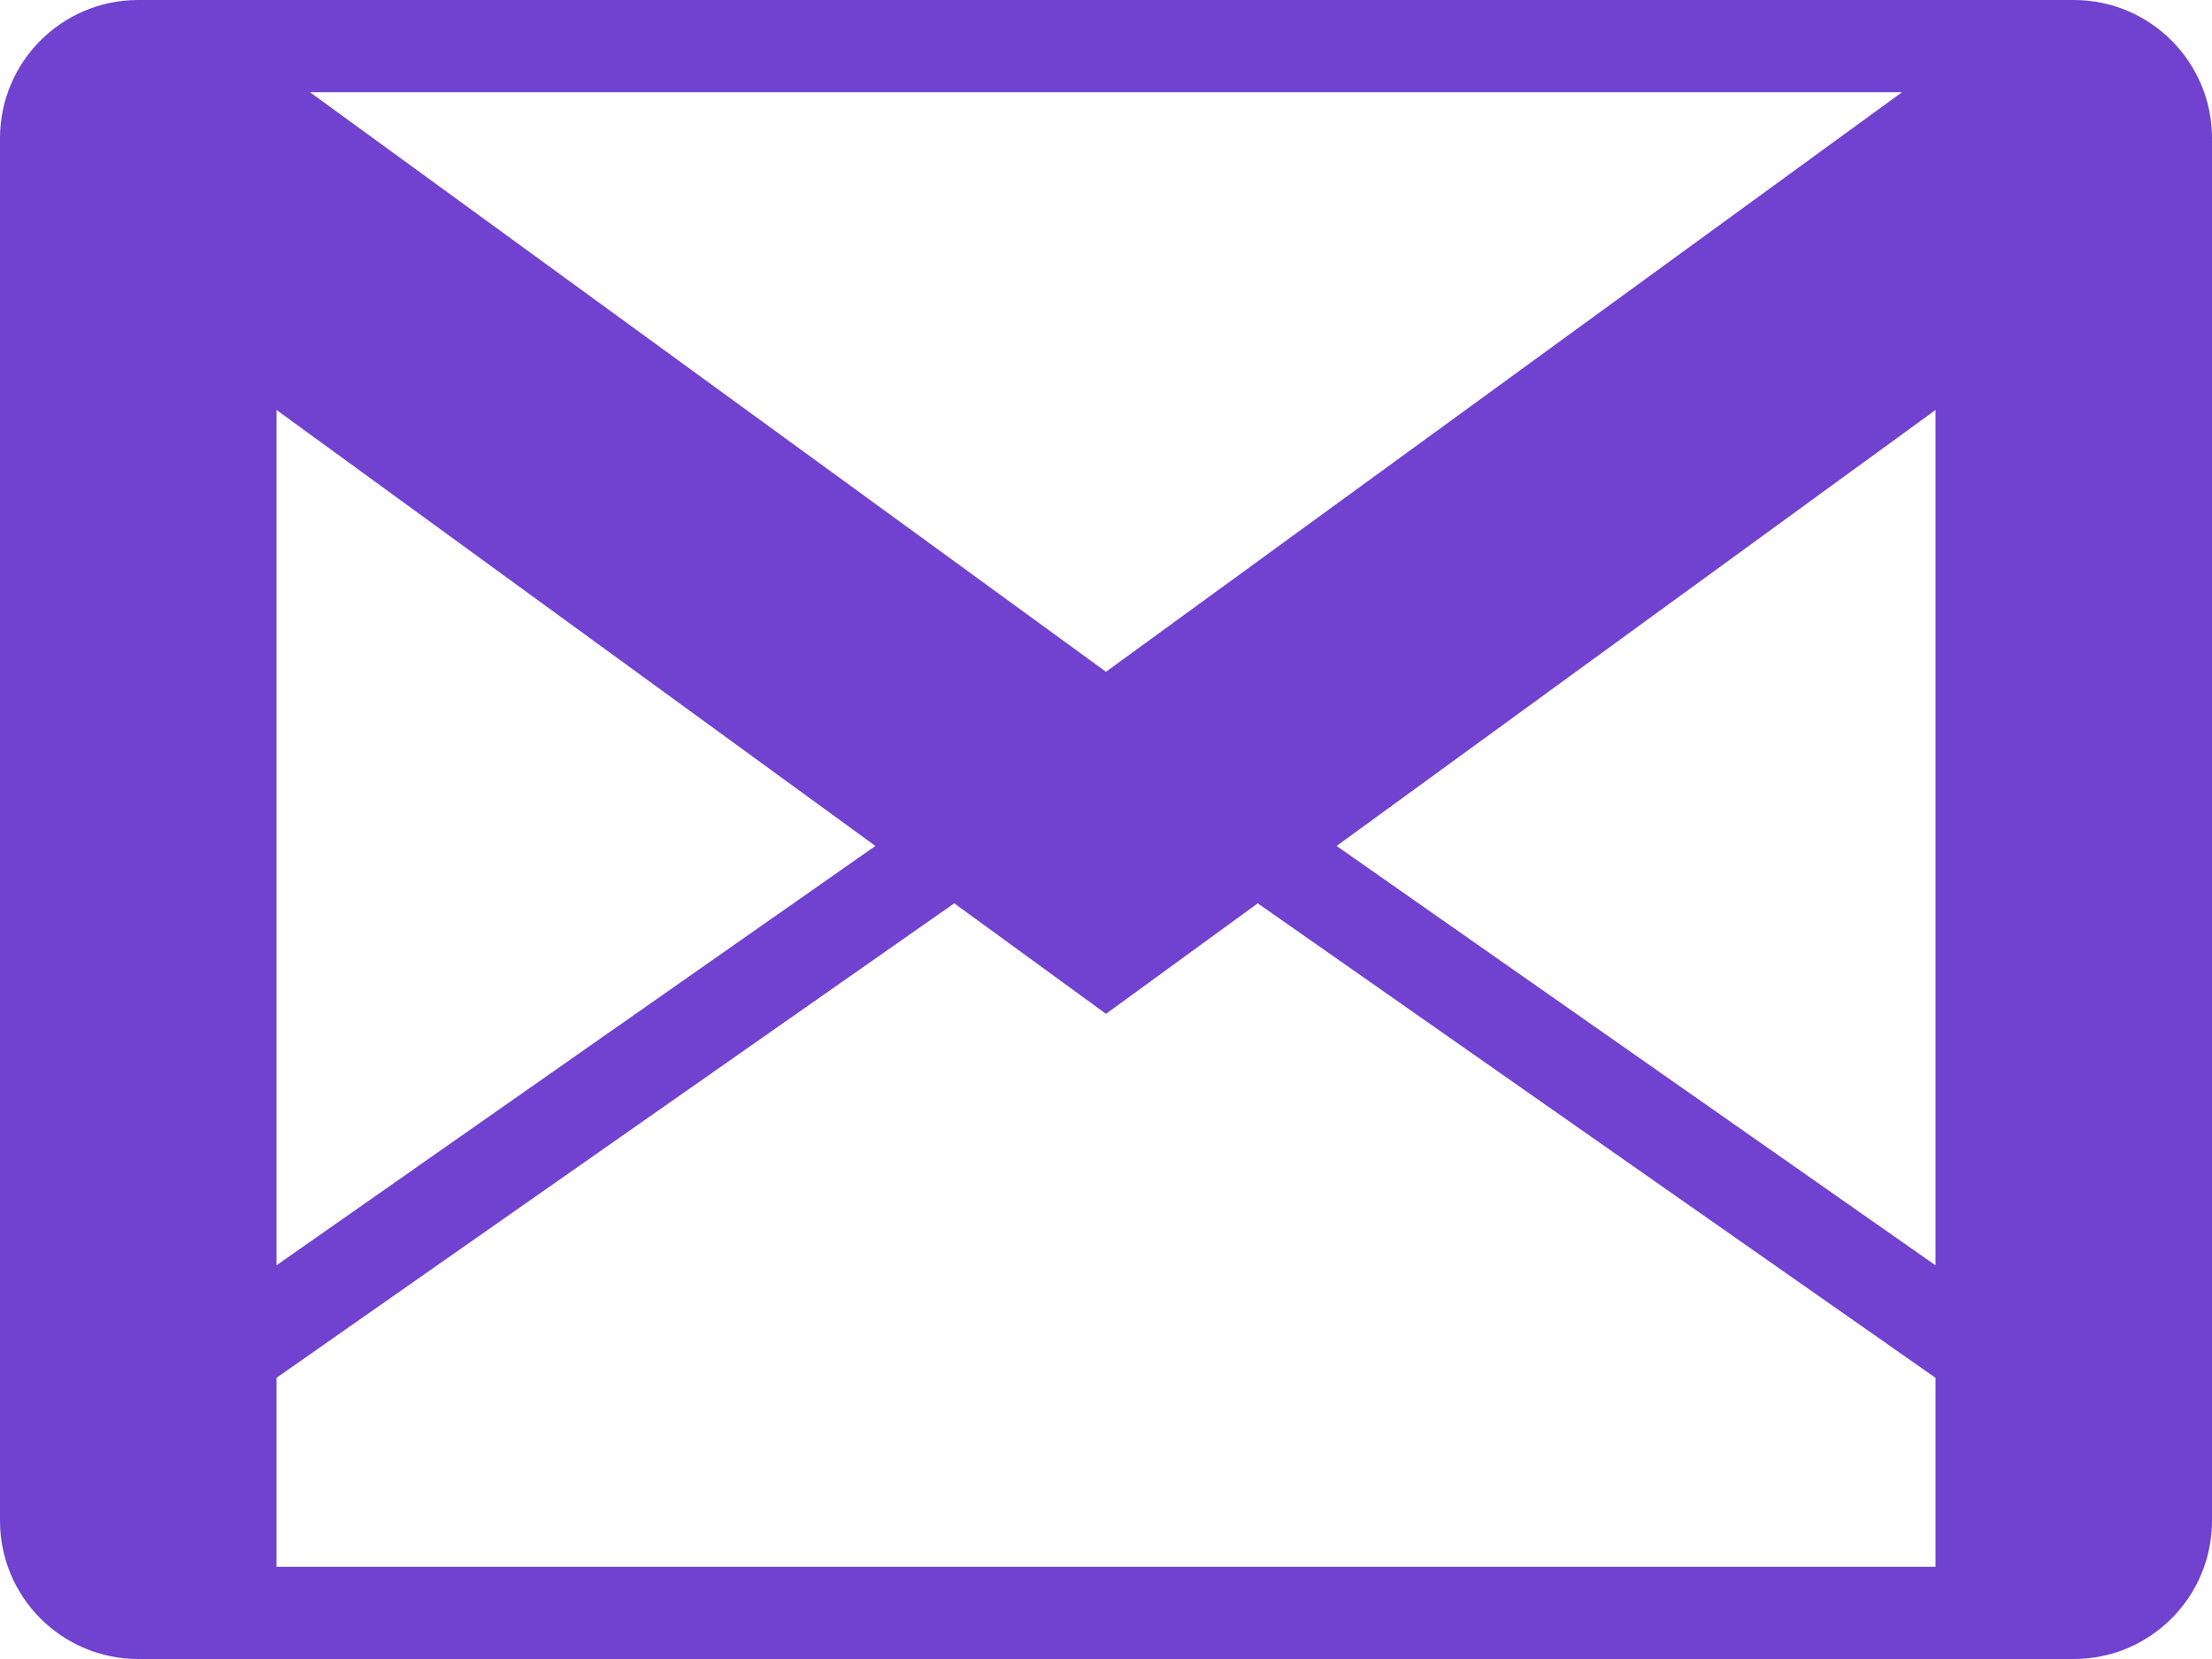 <svg width="48" height="36" viewBox="0 0 48 36" fill="none" xmlns="http://www.w3.org/2000/svg">
<path d="M3 0C1.343 0 0 1.343 0 3V33C0 34.657 1.343 36 3 36H6H45C46.657 36 48 34.657 48 33V3C48 1.343 46.657 0 45 0H3ZM6.725 2H41.275L24.002 14.576L24 14.578L23.998 14.576L6.725 2ZM6 8.895L18.996 18.357L6 27.457V8.895ZM42 8.897V27.457L29.004 18.357L42 8.897ZM20.707 19.602L24 22L27.293 19.602L42 29.898V34H6V29.898L20.707 19.602Z" fill="#7042CF"/>
</svg>
